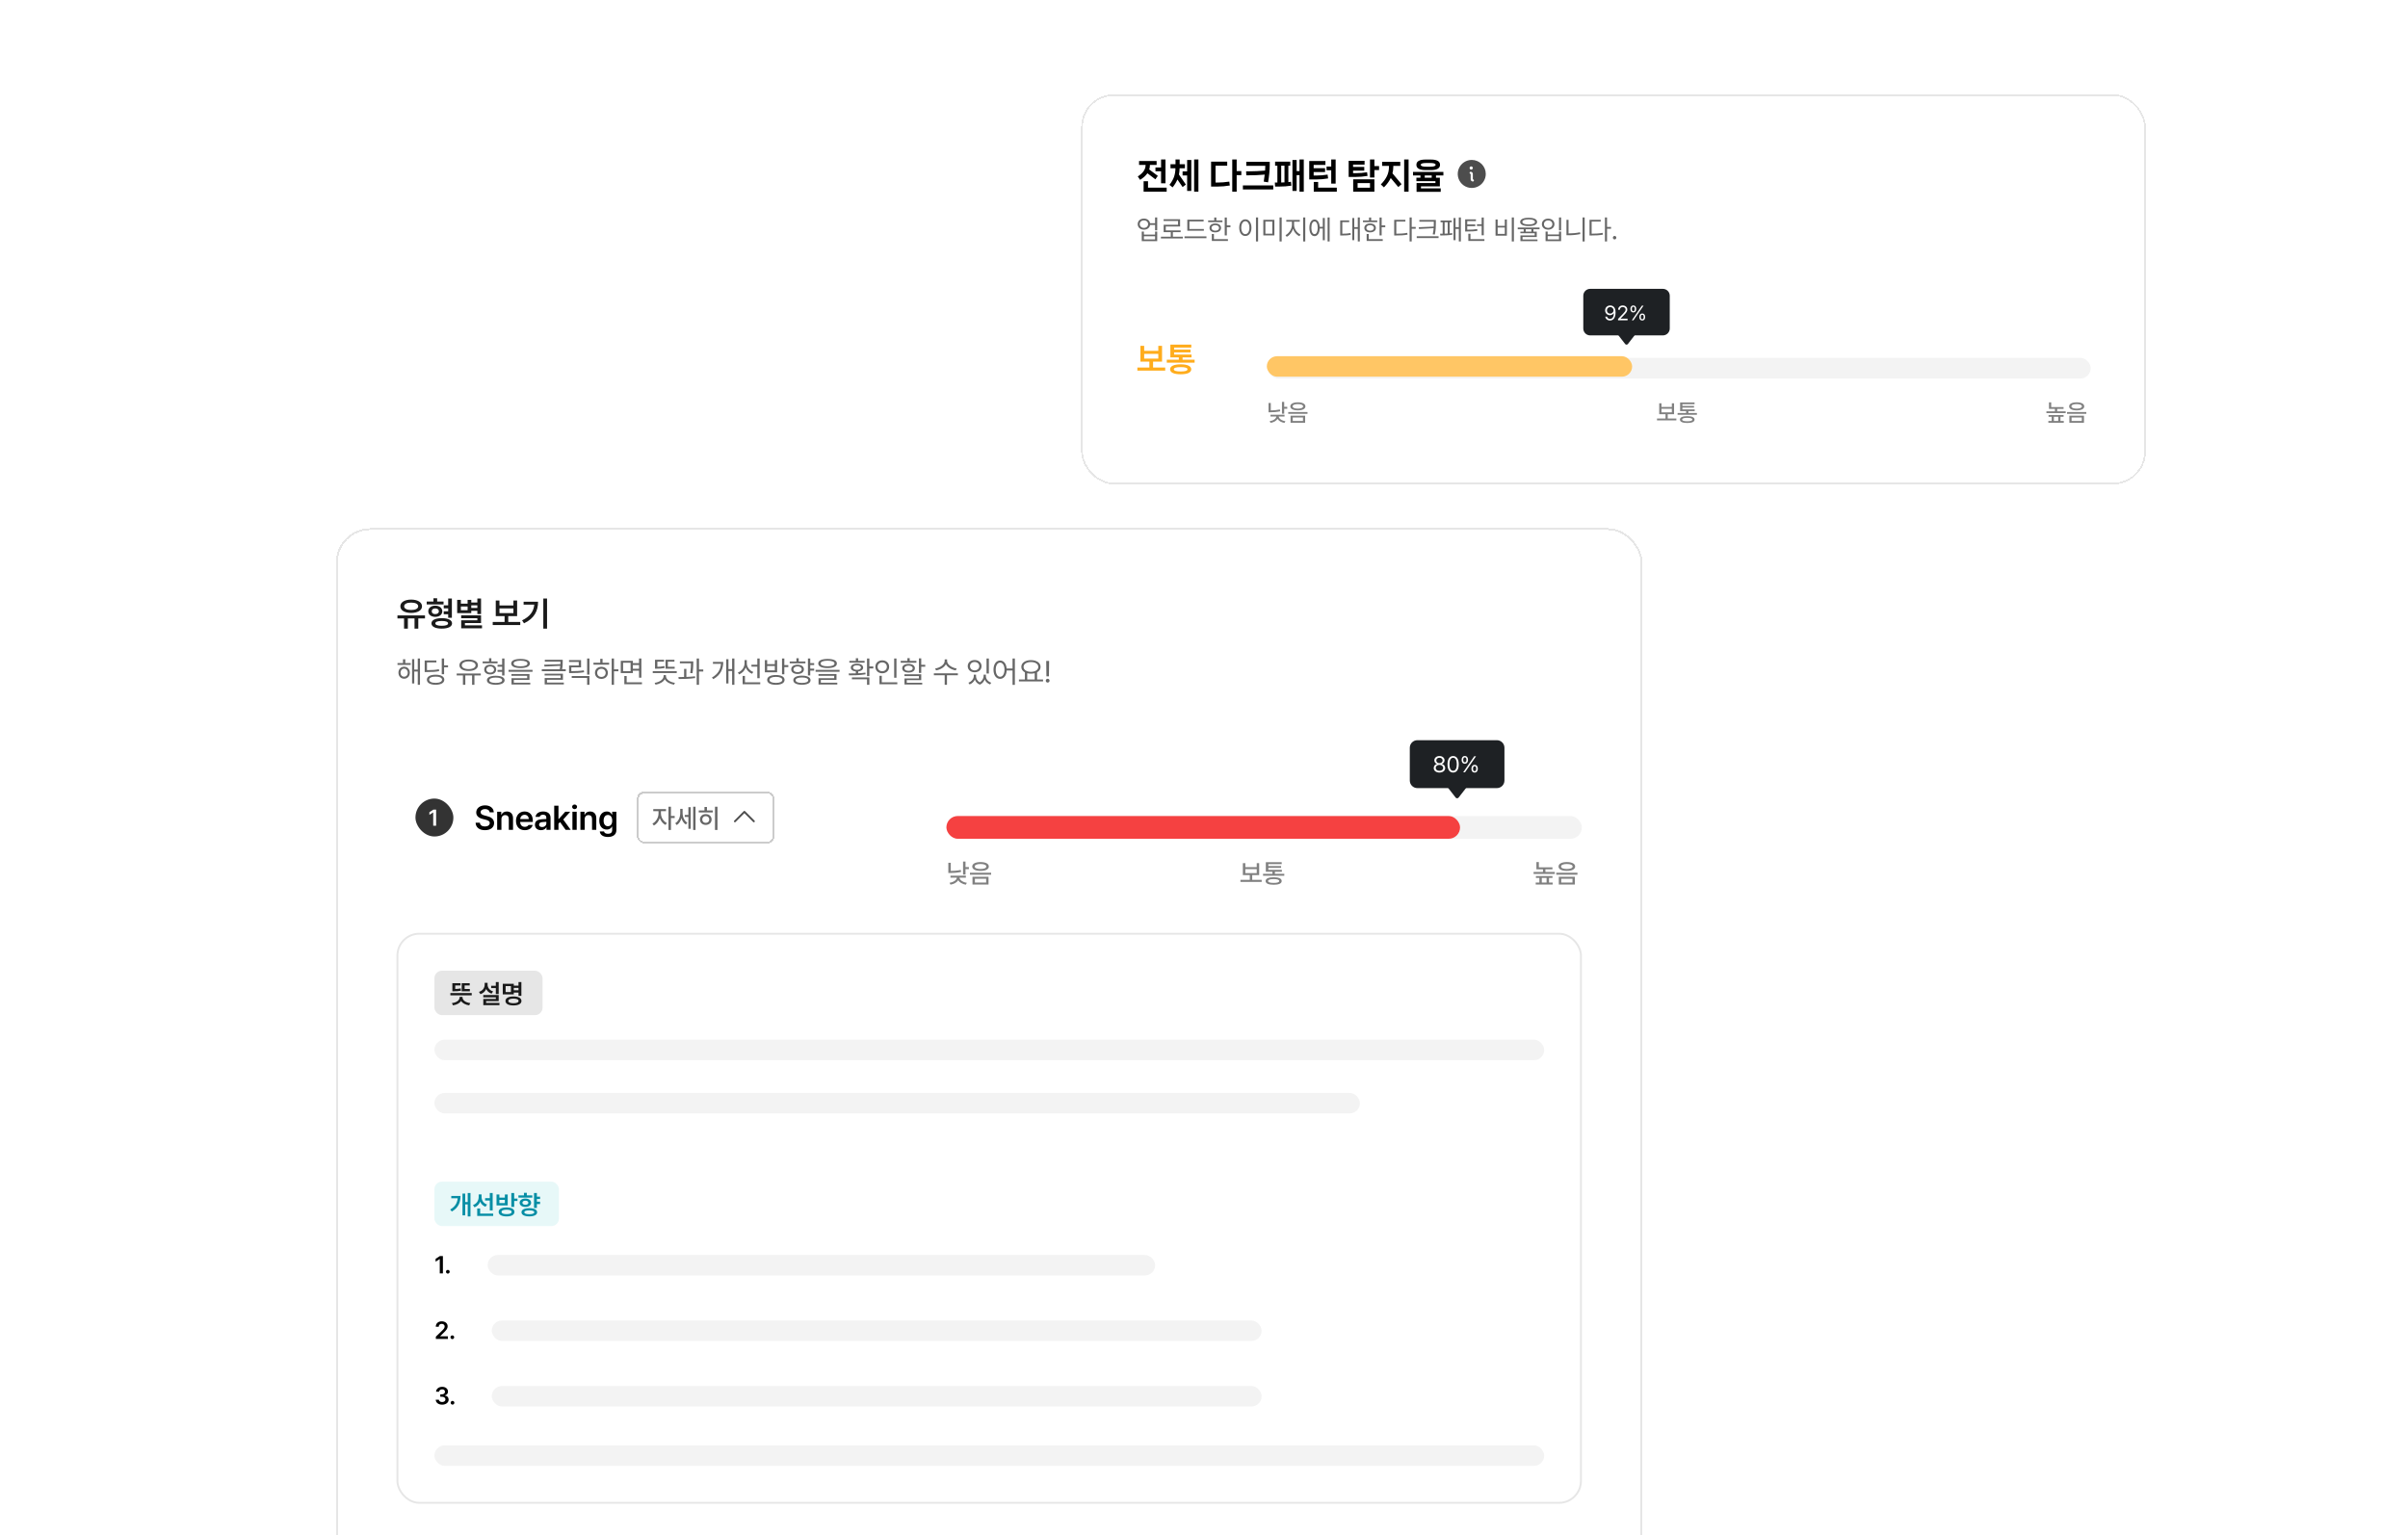 <svg width="588" height="375" viewBox="0 0 588 375" fill="none" xmlns="http://www.w3.org/2000/svg">
<g clip-path="url(#clip0_845_2538)">
<g filter="url(#filter0_d_845_2538)">
<rect x="264" y="23" width="260" height="95.312" rx="8" fill="white" shape-rendering="crispEdges"/>
<rect x="264.211" y="23.211" width="259.579" height="94.89" rx="7.789" stroke="#E6E6E6" stroke-width="0.421" shape-rendering="crispEdges"/>
<path d="M282.144 41.834V40.916H283.518V38.944H284.596V44.767H283.518V41.834H282.144ZM280.18 42.315C279.787 42.899 279.192 43.436 278.394 43.924L277.829 43.099C278.498 42.66 278.981 42.219 279.279 41.775C279.582 41.326 279.737 40.826 279.742 40.275H278.141V39.323H282.43V40.275H280.796C280.796 40.657 280.739 41.031 280.627 41.396L282.725 42.955L282.127 43.798L280.18 42.315ZM280.332 44.27V45.837H284.883V46.815H279.253V44.27H280.332ZM291.593 46.815V38.944H292.638V46.815H291.593ZM288.045 41.093C288.034 41.632 287.98 42.143 287.885 42.627L289.579 45.079L288.778 45.686L287.506 43.84C287.225 44.503 286.834 45.144 286.334 45.761L285.567 45.146C286.084 44.483 286.455 43.832 286.68 43.191C286.905 42.545 287.02 41.846 287.025 41.093H285.82V40.115H287.042V38.952H288.054V40.115H289.343V41.093H288.045ZM288.77 41.868H289.882V39.07H290.902V46.63H289.882V42.854H288.77V41.868ZM301.978 41.792H303.116V42.77H301.978V46.815H300.899V38.944H301.978V41.792ZM297.41 44.582C298.225 44.582 299.149 44.506 300.183 44.354L300.301 45.306C299.284 45.481 298.259 45.568 297.225 45.568H295.733V39.483H299.669V40.469H296.82V44.582H297.41ZM308.916 41.666C308.949 41.233 308.966 40.871 308.966 40.579V40.503H304.323V39.517H310.053V40.25C310.053 40.862 310.017 41.553 309.944 42.323C309.871 43.087 309.772 43.823 309.649 44.531L308.587 44.354C308.688 43.776 308.767 43.205 308.823 42.643C308.261 42.7 307.598 42.745 306.834 42.778C306.076 42.806 305.399 42.82 304.803 42.82H304.331L304.281 41.851H304.913C305.452 41.851 306.112 41.834 306.893 41.801C307.68 41.767 308.354 41.722 308.916 41.666ZM303.497 46.267V45.281H310.913V46.267H303.497ZM317.32 41.792V38.944H318.365V46.815H317.32V42.77H316.62V46.63H315.6V39.07H316.62V41.792H317.32ZM314.598 44.472L315.23 44.396L315.331 45.349C314.409 45.495 313.39 45.568 312.272 45.568H311.353L311.303 44.582H311.918V40.469H311.362V39.483H315.061V40.469H314.598V44.472ZM313.654 40.469H312.853V44.573C313.016 44.573 313.283 44.562 313.654 44.539V40.469ZM326.145 44.843H325.066V41.59H323.929V40.671H325.066V38.944H326.145V44.843ZM324.308 43.579C323.353 43.747 322.35 43.832 321.299 43.832H319.698V39.323H323.651V40.284H320.777V41.076H323.566V42.02H320.777V42.871H321.485C322.327 42.871 323.226 42.795 324.181 42.643L324.308 43.579ZM321.872 44.438V45.837H326.432V46.815H320.802V44.438H321.872ZM335.611 40.562H336.749V41.539H335.611V43.36H334.533V38.944H335.611V40.562ZM333.934 42.964C332.962 43.132 331.96 43.217 330.926 43.217H329.325V39.281H333.21V40.2H330.403V40.773H333.134V41.674H330.403V42.289H331.111C331.988 42.289 332.889 42.216 333.816 42.07L333.934 42.964ZM335.611 46.815H330.429V43.789H335.611V46.815ZM334.533 44.725H331.507V45.854H334.533V44.725ZM342.878 46.815V38.944H343.956V46.815H342.878ZM340.223 40.722C340.223 41.278 340.156 41.815 340.021 42.332L342.237 44.978L341.445 45.686L339.599 43.478C339.234 44.253 338.681 45.014 337.939 45.761L337.181 45.045C337.861 44.354 338.361 43.669 338.681 42.989C339.007 42.303 339.17 41.548 339.17 40.722V40.511H337.493V39.525H341.925V40.511H340.223V40.722ZM348.037 41.539C347.363 41.539 346.832 41.435 346.445 41.228C346.057 41.014 345.863 40.688 345.863 40.25C345.863 39.812 346.057 39.489 346.445 39.281C346.832 39.073 347.363 38.969 348.037 38.969H349.453C350.127 38.969 350.658 39.073 351.046 39.281C351.439 39.489 351.636 39.812 351.636 40.25C351.636 40.688 351.439 41.014 351.046 41.228C350.658 41.435 350.127 41.539 349.453 41.539H348.037ZM348.256 39.812C347.818 39.812 347.487 39.848 347.262 39.921C347.043 39.989 346.933 40.101 346.933 40.258C346.933 40.562 347.374 40.714 348.256 40.714H349.242C350.119 40.714 350.557 40.562 350.557 40.258C350.557 40.101 350.445 39.989 350.22 39.921C350.001 39.848 349.675 39.812 349.242 39.812H348.256ZM352.453 41.995V42.846H350.65V43.41H351.594V45.526H346.975V45.998H351.804V46.857H345.905V44.7H350.515V44.253H345.863V43.41H346.857V42.846H345.037V41.995H352.453ZM347.902 43.41H349.605V42.846H347.902V43.41Z" fill="black"/>
<path d="M359.383 39.06C358.706 39.06 358.044 39.26 357.481 39.636C356.918 40.013 356.479 40.547 356.22 41.173C355.961 41.799 355.893 42.487 356.025 43.151C356.157 43.815 356.483 44.425 356.962 44.904C357.441 45.383 358.051 45.709 358.715 45.841C359.379 45.973 360.067 45.905 360.693 45.646C361.319 45.387 361.853 44.948 362.229 44.385C362.606 43.822 362.806 43.16 362.806 42.483C362.805 41.575 362.444 40.705 361.803 40.063C361.161 39.422 360.291 39.06 359.383 39.06ZM359.251 40.64C359.329 40.64 359.406 40.663 359.471 40.706C359.536 40.75 359.586 40.811 359.616 40.883C359.646 40.956 359.654 41.035 359.639 41.112C359.623 41.188 359.586 41.259 359.53 41.314C359.475 41.369 359.405 41.407 359.328 41.422C359.252 41.437 359.172 41.43 359.1 41.4C359.028 41.37 358.966 41.319 358.923 41.254C358.879 41.189 358.856 41.113 358.856 41.035C358.856 40.93 358.898 40.83 358.972 40.755C359.046 40.681 359.146 40.64 359.251 40.64ZM359.646 44.327C359.506 44.327 359.373 44.271 359.274 44.172C359.175 44.074 359.119 43.94 359.119 43.8V42.483C359.05 42.483 358.983 42.455 358.933 42.406C358.884 42.357 358.856 42.29 358.856 42.22C358.856 42.15 358.884 42.083 358.933 42.034C358.983 41.984 359.05 41.956 359.119 41.956C359.259 41.956 359.393 42.012 359.492 42.111C359.591 42.209 359.646 42.343 359.646 42.483V43.8C359.716 43.8 359.783 43.828 359.832 43.877C359.882 43.926 359.91 43.993 359.91 44.063C359.91 44.133 359.882 44.2 359.832 44.249C359.783 44.299 359.716 44.327 359.646 44.327Z" fill="#4D4D4D"/>
<path d="M279.334 53.39C280.12 53.383 280.716 53.841 280.828 54.516H282.053V53.113H282.573V56.254H282.053V54.944H280.835C280.729 55.635 280.127 56.096 279.334 56.096C278.445 56.096 277.813 55.543 277.813 54.74C277.813 53.943 278.445 53.383 279.334 53.39ZM279.334 53.831C278.735 53.824 278.307 54.2 278.307 54.74C278.307 55.273 278.735 55.661 279.334 55.661C279.926 55.661 280.348 55.273 280.348 54.74C280.348 54.2 279.926 53.824 279.334 53.831ZM279.321 56.55V57.294H282.053V56.55H282.573V58.887H278.8V56.55H279.321ZM279.321 58.466H282.053V57.709H279.321V58.466ZM288.839 57.808V58.242H283.48V57.808H285.89V56.702H284.151V54.898H287.654V53.976H284.138V53.548H288.161V55.319H284.665V56.274H288.299V56.702H286.397V57.808H288.839ZM293.966 55.931V56.359H289.924V53.66H293.907V54.088H290.437V55.931H293.966ZM294.598 57.735V58.17H289.239V57.735H294.598ZM299.574 53.12V55.049H300.456V55.484H299.574V57.505H299.061V53.12H299.574ZM298.501 53.838V54.259H295.012V53.838H296.5V53.12H297.013V53.838H298.501ZM296.756 54.582C297.592 54.582 298.159 55.01 298.165 55.675C298.159 56.333 297.592 56.754 296.756 56.754C295.914 56.754 295.341 56.333 295.347 55.675C295.341 55.01 295.914 54.582 296.756 54.582ZM296.756 54.99C296.203 54.99 295.835 55.26 295.841 55.675C295.835 56.089 296.203 56.353 296.756 56.346C297.303 56.353 297.672 56.089 297.678 55.675C297.672 55.26 297.303 54.99 296.756 54.99ZM299.844 58.407V58.841H295.914V57.156H296.421V58.407H299.844ZM307.208 53.113V58.98H306.688V53.113H307.208ZM304.094 53.568C304.963 53.574 305.589 54.364 305.589 55.609C305.589 56.853 304.963 57.643 304.094 57.643C303.219 57.643 302.6 56.853 302.6 55.609C302.6 54.364 303.219 53.574 304.094 53.568ZM304.094 54.029C303.508 54.035 303.1 54.654 303.1 55.609C303.1 56.563 303.508 57.182 304.094 57.182C304.68 57.182 305.088 56.563 305.088 55.609C305.088 54.654 304.68 54.035 304.094 54.029ZM311.19 53.693V57.498H308.484V53.693H311.19ZM308.991 54.108V57.077H310.683V54.108H308.991ZM312.968 53.113V58.98H312.447V53.113H312.968ZM315.995 54.911C315.995 55.905 316.719 56.912 317.581 57.288L317.292 57.696C316.607 57.383 316.014 56.708 315.744 55.898C315.468 56.758 314.879 57.505 314.21 57.841L313.901 57.432C314.737 57.031 315.468 55.925 315.474 54.911V54.147H314.092V53.719H317.39V54.147H315.995V54.911ZM318.727 53.113V58.966H318.207V53.113H318.727ZM324.677 53.113V58.966H324.177V53.113H324.677ZM323.499 53.239V58.67H323.005V55.826H322.254C322.198 56.965 321.714 57.676 320.99 57.676C320.226 57.676 319.733 56.886 319.733 55.642C319.733 54.397 320.226 53.607 320.99 53.607C321.701 53.607 322.182 54.295 322.248 55.398H323.005V53.239H323.499ZM320.99 54.094C320.516 54.094 320.213 54.687 320.22 55.642C320.213 56.59 320.516 57.189 320.99 57.182C321.464 57.189 321.767 56.59 321.767 55.642C321.767 54.687 321.464 54.094 320.99 54.094ZM332.048 53.113V58.966H331.554V55.898H330.692V58.663H330.217V53.245H330.692V55.47H331.554V53.113H332.048ZM329.454 53.831V54.259H327.775V57.077C328.581 57.074 329.141 57.044 329.79 56.912L329.836 57.347C329.131 57.492 328.532 57.518 327.637 57.518H327.261V53.831H329.454ZM337.379 53.12V55.049H338.261V55.484H337.379V57.505H336.866V53.12H337.379ZM336.306 53.838V54.259H332.817V53.838H334.304V53.12H334.818V53.838H336.306ZM334.561 54.582C335.397 54.582 335.964 55.01 335.97 55.675C335.964 56.333 335.397 56.754 334.561 56.754C333.718 56.754 333.146 56.333 333.152 55.675C333.146 55.01 333.718 54.582 334.561 54.582ZM334.561 54.99C334.008 54.99 333.639 55.26 333.646 55.675C333.639 56.089 334.008 56.353 334.561 56.346C335.108 56.353 335.476 56.089 335.483 55.675C335.476 55.26 335.108 54.99 334.561 54.99ZM337.649 58.407V58.841H333.718V57.156H334.225V58.407H337.649ZM344.717 53.113V55.431H345.698V55.865H344.717V58.98H344.203V53.113H344.717ZM343.176 53.686V54.114H340.958V57.077C342.018 57.077 342.768 57.028 343.637 56.866L343.703 57.314C342.788 57.478 342.018 57.511 340.905 57.511H340.444V53.686H343.176ZM350.614 53.712V54.437C350.614 55.299 350.614 56.096 350.371 57.281L349.851 57.235C349.979 56.672 350.045 56.185 350.081 55.727L346.506 55.925L346.434 55.497L350.101 55.345C350.111 55.036 350.111 54.736 350.114 54.437V54.147H346.592V53.712H350.614ZM351.279 57.709V58.143H345.946V57.709H351.279ZM356.723 53.113V58.966H356.222V55.911H355.426V58.663H354.932V53.245H355.426V55.477H356.222V53.113H356.723ZM354.497 53.857V54.285H353.99V56.998C354.211 56.985 354.422 56.965 354.616 56.939L354.642 57.32C353.714 57.492 352.476 57.518 351.706 57.518L351.64 57.077L352.279 57.07V54.285H351.765V53.857H354.497ZM352.759 57.064C353.006 57.057 353.26 57.047 353.51 57.031V54.285H352.759V57.064ZM362.317 53.12V57.465H361.797V55.194H360.652V54.766H361.797V53.12H362.317ZM362.475 58.407V58.841H358.545V57.09H359.065V58.407H362.475ZM360.401 53.574V54.002H358.281V54.819H360.243V55.233H358.281V56.102C359.361 56.102 359.973 56.079 360.717 55.944L360.764 56.372C359.987 56.511 359.341 56.537 358.196 56.537H357.768V53.574H360.401ZM369.675 53.113V58.98H369.155V53.113H369.675ZM365.705 53.614V55.161H367.45V53.614H367.957V57.564H365.191V53.614H365.705ZM365.705 57.13H367.45V55.576H365.705V57.13ZM373.275 53.186C374.578 53.186 375.342 53.548 375.342 54.2C375.342 54.858 374.578 55.214 373.275 55.22C371.971 55.214 371.201 54.858 371.201 54.2C371.201 53.548 371.971 53.186 373.275 53.186ZM373.275 53.581C372.3 53.587 371.734 53.811 371.741 54.2C371.734 54.601 372.3 54.819 373.275 54.825C374.242 54.819 374.815 54.601 374.815 54.2C374.815 53.811 374.242 53.587 373.275 53.581ZM375.941 55.576V55.997H374.453V56.577H375.256V57.887H371.78V58.492H375.434V58.901H371.267V57.505H374.749V56.971H371.253V56.577H372.063V55.997H370.608V55.576H375.941ZM372.57 56.577H373.94V55.997H372.57V56.577ZM381.2 53.113V56.254H380.686V53.113H381.2ZM377.921 56.55V57.261H380.686V56.55H381.2V58.887H377.408V56.55H377.921ZM377.921 58.466H380.686V57.676H377.921V58.466ZM378.04 53.403C378.929 53.397 379.574 53.943 379.574 54.746C379.574 55.543 378.929 56.089 378.04 56.089C377.151 56.089 376.506 55.543 376.506 54.746C376.506 53.943 377.151 53.397 378.04 53.403ZM378.04 53.838C377.441 53.831 377.006 54.213 377.013 54.746C377.006 55.279 377.441 55.661 378.04 55.661C378.632 55.661 379.067 55.279 379.067 54.746C379.067 54.213 378.632 53.831 378.04 53.838ZM386.953 53.113V58.966H386.439V53.113H386.953ZM383.016 53.693V57.011C383.908 57.008 384.833 56.935 385.814 56.728L385.886 57.169C384.846 57.386 383.918 57.459 382.983 57.459H382.509V53.693H383.016ZM392.416 53.113V55.431H393.397V55.865H392.416V58.98H391.902V53.113H392.416ZM390.875 53.686V54.114H388.656V57.077C389.716 57.077 390.467 57.028 391.336 56.866L391.402 57.314C390.487 57.478 389.716 57.511 388.604 57.511H388.143V53.686H390.875ZM394.264 58.473C394.034 58.473 393.836 58.282 393.843 58.045C393.836 57.814 394.034 57.623 394.264 57.623C394.495 57.623 394.686 57.814 394.686 58.045C394.686 58.282 394.495 58.473 394.264 58.473Z" fill="#666666"/>
<path d="M284.528 89.773V90.522H277.731V89.773H280.66V88.325H278.479V84.474H279.393V85.692H282.841V84.474H283.755V88.325H281.566V89.773H284.528ZM279.393 87.584H282.841V86.424H279.393V87.584ZM291.711 87.848V88.572H284.913V87.848H287.851V87.296H285.786V84.177H290.896V84.885H286.699V85.395H290.715V86.07H286.699V86.597H290.954V87.296H288.765V87.848H291.711ZM288.312 88.983C289.95 88.983 290.88 89.42 290.888 90.193C290.88 90.992 289.95 91.411 288.312 91.411C286.65 91.411 285.72 90.992 285.72 90.193C285.72 89.42 286.65 88.983 288.312 88.983ZM288.312 89.666C287.193 89.666 286.633 89.839 286.633 90.193C286.633 90.555 287.193 90.728 288.312 90.728C289.415 90.728 289.966 90.555 289.974 90.193C289.966 89.839 289.415 89.666 288.312 89.666Z" fill="#FFAC1C"/>
<rect x="309.64" y="87.4" width="200.876" height="5.056" rx="2.528" fill="#F3F3F3"/>
<rect x="309.338" y="87" width="89.208" height="5" rx="2.5" fill="#FFC665"/>
<path d="M386.617 72.231C386.617 71.3 387.372 70.546 388.302 70.546H406.044C406.975 70.546 407.73 71.3 407.73 72.231V80.231C407.73 81.162 406.975 81.917 406.044 81.917H388.302C387.372 81.917 386.617 81.162 386.617 80.231V72.231Z" fill="#1E2124"/>
<path d="M393.199 74.607C393.816 74.612 394.498 74.982 394.498 76.301C394.498 77.57 393.979 78.281 393.14 78.281C392.513 78.281 392.068 77.896 391.979 77.328H392.419C392.498 77.649 392.74 77.886 393.14 77.886C393.723 77.886 394.078 77.382 394.083 76.513H394.034C393.826 76.809 393.5 76.987 393.12 76.987C392.478 76.987 391.95 76.498 391.95 75.807C391.95 75.14 392.439 74.602 393.199 74.607ZM393.199 74.997C392.73 74.997 392.379 75.362 392.384 75.802C392.384 76.246 392.715 76.597 393.184 76.597C393.648 76.597 394.014 76.212 394.014 75.792C394.014 75.382 393.673 74.997 393.199 74.997ZM395.11 78.231L395.105 77.906L396.325 76.622C396.749 76.172 396.952 75.93 396.952 75.6C396.952 75.234 396.641 74.992 396.241 74.992C395.816 74.992 395.545 75.264 395.545 75.664H395.125C395.12 75.032 395.609 74.607 396.256 74.607C396.903 74.607 397.367 75.042 397.367 75.6C397.367 75.999 397.179 76.311 396.547 76.962L395.727 77.807V77.836H397.431V78.231H395.11ZM398.833 76.316C398.369 76.316 398.117 75.97 398.117 75.456C398.117 74.953 398.379 74.602 398.833 74.602C399.302 74.602 399.549 74.953 399.549 75.456C399.549 75.97 399.292 76.316 398.833 76.316ZM398.833 76.009C399.075 76.009 399.189 75.792 399.189 75.456C399.189 75.126 399.085 74.903 398.833 74.908C398.596 74.908 398.478 75.126 398.478 75.456C398.478 75.792 398.596 76.009 398.833 76.009ZM401.016 78.281C400.552 78.286 400.295 77.935 400.3 77.427C400.295 76.918 400.562 76.567 401.016 76.567C401.48 76.567 401.727 76.918 401.727 77.427C401.727 77.935 401.47 78.286 401.016 78.281ZM401.016 77.975C401.253 77.975 401.366 77.757 401.366 77.427C401.366 77.091 401.263 76.869 401.016 76.874C400.779 76.879 400.655 77.091 400.655 77.427C400.655 77.757 400.774 77.975 401.016 77.975ZM398.468 78.231L400.927 74.656H401.327L398.868 78.231H398.468Z" fill="white"/>
<path d="M394.753 81.333L396.841 84.017C397.01 84.234 397.337 84.234 397.506 84.017L399.594 81.333C399.809 81.056 399.612 80.653 399.261 80.653H395.085C394.735 80.653 394.538 81.056 394.753 81.333Z" fill="#1E2124"/>
<path d="M313.584 98.15V99.371H314.333V99.832H313.584V101.048H313.037V98.15H313.584ZM310.312 98.426V100.235C311.012 100.229 311.743 100.175 312.535 100.011L312.605 100.46C311.735 100.639 310.945 100.696 310.185 100.696H309.764V98.426H310.312ZM313.665 101.295V101.739H312.247C312.293 102.249 312.973 102.735 313.878 102.874L313.659 103.294C312.884 103.17 312.247 102.796 311.954 102.298C311.663 102.799 311.023 103.156 310.248 103.283L310.029 102.868C310.94 102.735 311.611 102.257 311.666 101.739H310.237V101.295H313.665ZM316.918 98.265C318.053 98.265 318.762 98.634 318.762 99.256C318.762 99.867 318.053 100.229 316.918 100.229C315.789 100.229 315.075 99.867 315.075 99.256C315.075 98.634 315.789 98.265 316.918 98.265ZM316.918 98.697C316.123 98.697 315.633 98.899 315.639 99.256C315.633 99.602 316.123 99.797 316.918 99.803C317.707 99.797 318.197 99.602 318.197 99.256C318.197 98.899 317.707 98.697 316.918 98.697ZM318.698 101.531V103.254H315.132V101.531H318.698ZM315.674 101.969V102.81H318.168V101.969H315.674ZM319.274 100.627V101.071H314.568V100.627H319.274Z" fill="#808080"/>
<path d="M409.341 102.223V102.678H404.617V102.223H406.697V101.163H405.159V98.507H405.706V99.394H408.241V98.507H408.782V101.163H407.239V102.223H409.341ZM405.706 100.719H408.241V99.838H405.706V100.719ZM414.363 100.869V101.301H409.645V100.869H411.731V100.42H410.262V98.294H413.787V98.726H410.815V99.147H413.655V99.555H410.815V99.993H413.822V100.42H412.278V100.869H414.363ZM412.007 101.641C413.142 101.635 413.787 101.935 413.787 102.476C413.787 103.024 413.142 103.312 412.007 103.306C410.861 103.312 410.216 103.024 410.216 102.476C410.216 101.935 410.861 101.635 412.007 101.641ZM412.007 102.05C411.195 102.05 410.757 102.2 410.763 102.476C410.757 102.753 411.195 102.897 412.007 102.891C412.808 102.897 413.24 102.753 413.24 102.476C413.24 102.2 412.808 102.05 412.007 102.05Z" fill="#808080"/>
<path d="M503.894 99.434V99.872H502.333V100.46H504.413V100.904H499.706V100.46H501.786V99.872H500.334V98.265H500.876V99.434H503.894ZM503.9 101.37V101.796H503.134V102.81H503.946V103.254H500.179V102.81H500.991V101.796H500.225V101.37H503.9ZM501.532 102.81H502.592V101.796H501.532V102.81ZM507.096 98.265C508.231 98.265 508.939 98.634 508.939 99.256C508.939 99.867 508.231 100.229 507.096 100.229C505.967 100.229 505.253 99.867 505.253 99.256C505.253 98.634 505.967 98.265 507.096 98.265ZM507.096 98.697C506.301 98.697 505.811 98.899 505.817 99.256C505.811 99.602 506.301 99.797 507.096 99.803C507.885 99.797 508.375 99.602 508.375 99.256C508.375 98.899 507.885 98.697 507.096 98.697ZM508.876 101.531V103.254H505.31V101.531H508.876ZM505.852 101.969V102.81H508.346V101.969H505.852ZM509.452 100.627V101.071H504.746V100.627H509.452Z" fill="#808080"/>
</g>
<g filter="url(#filter1_d_845_2538)">
<rect x="82" y="129" width="319.09" height="370" rx="8.461" fill="white" shape-rendering="crispEdges"/>
<rect x="82.231" y="129.232" width="318.627" height="369.537" rx="8.229" stroke="#E6E6E6" stroke-width="0.463" shape-rendering="crispEdges"/>
<path d="M103.777 150.31V151.043H102.141V153.542H101.221V151.043H99.593V153.542H98.665V151.043H97.053V150.31H103.777ZM100.399 146.444C101.961 146.452 103.052 147.087 103.052 148.088C103.052 149.073 101.961 149.7 100.399 149.7C98.828 149.7 97.753 149.073 97.762 148.088C97.753 147.087 98.828 146.452 100.399 146.444ZM100.399 147.177C99.357 147.177 98.681 147.51 98.689 148.088C98.681 148.65 99.357 148.984 100.399 148.984C101.441 148.984 102.116 148.65 102.116 148.088C102.116 147.51 101.441 147.177 100.399 147.177ZM108.308 146.916V147.633H104.198V146.916H105.842V146.119H106.746V146.916H108.308ZM106.282 147.926C107.283 147.926 107.999 148.479 108.007 149.301C107.999 150.115 107.283 150.66 106.282 150.66C105.28 150.66 104.572 150.115 104.58 149.301C104.572 148.479 105.28 147.926 106.282 147.926ZM106.282 148.601C105.761 148.601 105.419 148.862 105.427 149.301C105.419 149.733 105.761 149.985 106.282 149.985C106.802 149.985 107.161 149.733 107.161 149.301C107.161 148.862 106.802 148.601 106.282 148.601ZM110.343 146.184V150.896H109.44V150.034H108.349V149.309H109.44V148.585H108.357V147.852H109.44V146.184H110.343ZM107.869 150.978C109.423 150.978 110.384 151.45 110.384 152.256C110.384 153.053 109.423 153.534 107.869 153.534C106.314 153.534 105.354 153.053 105.354 152.256C105.354 151.45 106.314 150.978 107.869 150.978ZM107.869 151.67C106.876 151.67 106.306 151.865 106.306 152.256C106.306 152.638 106.876 152.842 107.869 152.842C108.854 152.842 109.415 152.638 109.415 152.256C109.415 151.865 108.854 151.67 107.869 151.67ZM117.463 146.184V149.985H116.56V149.187H115.078V149.749H111.635V146.509H112.539V147.437H114.183V146.509H115.078V147.16H116.56V146.184H117.463ZM117.463 150.286V152.174H113.524V152.736H117.699V153.452H112.62V151.507H116.56V150.994H112.612V150.286H117.463ZM112.539 149.033H114.183V148.129H112.539V149.033ZM115.078 148.495H116.56V147.844H115.078V148.495ZM127.039 151.914V152.655H120.316V151.914H123.214V150.481H121.057V146.672H121.96V147.877H125.371V146.672H126.274V150.481H124.109V151.914H127.039ZM121.96 149.749H125.371V148.601H121.96V149.749ZM133.581 146.184V153.542H132.67V146.184H133.581ZM131.384 146.965C131.384 149.155 130.537 151.019 127.957 152.239L127.485 151.515C129.41 150.599 130.305 149.354 130.464 147.681H127.859V146.965H131.384Z" fill="#1A1A1A"/>
<path d="M100.29 161.938V162.401H97.063V161.938H98.402V161.019H98.966V161.938H100.29ZM98.677 162.835C99.487 162.835 100.066 163.443 100.073 164.296C100.066 165.157 99.487 165.772 98.677 165.772C97.874 165.772 97.295 165.157 97.295 164.296C97.295 163.443 97.874 162.835 98.677 162.835ZM98.677 163.312C98.17 163.32 97.801 163.732 97.801 164.296C97.801 164.868 98.17 165.28 98.677 165.273C99.191 165.28 99.567 164.868 99.567 164.296C99.567 163.732 99.191 163.32 98.677 163.312ZM102.555 160.824V167.255H102.012V164.007H101.158V166.937H100.623V160.983H101.158V163.537H102.012V160.824H102.555ZM108.442 160.824V162.502H109.405V162.98H108.442V164.665H107.871V160.824H108.442ZM106.373 164.788C107.683 164.788 108.493 165.244 108.493 166.011C108.493 166.792 107.683 167.241 106.373 167.241C105.056 167.241 104.239 166.792 104.239 166.011C104.239 165.244 105.056 164.788 106.373 164.788ZM106.373 165.259C105.404 165.251 104.796 165.541 104.796 166.011C104.796 166.489 105.404 166.785 106.373 166.785C107.335 166.785 107.943 166.489 107.943 166.011C107.943 165.541 107.335 165.251 106.373 165.259ZM106.561 161.316V161.786H104.26V163.674C105.563 163.667 106.315 163.627 107.176 163.45L107.234 163.92C106.337 164.101 105.563 164.137 104.203 164.137H103.703V161.316H106.561ZM117.403 164.492V164.962H115.848V167.255H115.276V164.962H113.626V167.255H113.04V164.962H111.514V164.492H117.403ZM114.444 161.084C115.797 161.084 116.708 161.627 116.708 162.488C116.708 163.341 115.797 163.884 114.444 163.877C113.091 163.884 112.179 163.341 112.179 162.488C112.179 161.627 113.091 161.084 114.444 161.084ZM114.444 161.547C113.438 161.547 112.758 161.916 112.765 162.488C112.758 163.059 113.438 163.421 114.444 163.421C115.442 163.421 116.13 163.059 116.13 162.488C116.13 161.916 115.442 161.547 114.444 161.547ZM121.496 161.547V162.01H117.857V161.547H119.42V160.773H119.984V161.547H121.496ZM119.695 162.343C120.556 162.343 121.164 162.813 121.164 163.529C121.164 164.253 120.556 164.723 119.695 164.723C118.827 164.723 118.233 164.253 118.241 163.529C118.233 162.813 118.827 162.343 119.695 162.343ZM119.695 162.77C119.138 162.777 118.769 163.081 118.769 163.529C118.769 163.985 119.138 164.282 119.695 164.282C120.252 164.282 120.628 163.985 120.635 163.529C120.628 163.081 120.252 162.777 119.695 162.77ZM123.182 160.824V164.984H122.611V164.094H121.489V163.623H122.611V162.842H121.496V162.372H122.611V160.824H123.182ZM121.062 165.049C122.401 165.049 123.218 165.447 123.218 166.149C123.218 166.836 122.401 167.241 121.062 167.241C119.709 167.241 118.899 166.836 118.899 166.149C118.899 165.447 119.709 165.049 121.062 165.049ZM121.062 165.49C120.086 165.49 119.485 165.729 119.485 166.149C119.485 166.554 120.086 166.8 121.062 166.8C122.025 166.8 122.618 166.554 122.618 166.149C122.618 165.729 122.025 165.49 121.062 165.49ZM127.109 160.939C128.542 160.939 129.381 161.33 129.381 162.046C129.381 162.777 128.542 163.168 127.109 163.175C125.676 163.168 124.83 162.777 124.83 162.046C124.83 161.33 125.676 160.939 127.109 160.939ZM127.109 161.366C126.038 161.366 125.416 161.627 125.423 162.046C125.416 162.495 126.038 162.741 127.109 162.741C128.173 162.741 128.802 162.495 128.802 162.046C128.802 161.627 128.173 161.366 127.109 161.366ZM130.039 163.609V164.072H124.179V163.609H130.039ZM129.287 164.629V166.069H125.467V166.735H129.482V167.183H124.902V165.649H128.73V165.063H124.888V164.629H129.287ZM137.408 161.142V161.627C137.408 162.122 137.408 162.705 137.256 163.464H138.153V163.927H132.3V163.464H136.685C136.746 163.157 136.786 162.882 136.808 162.632L132.959 162.799L132.886 162.343L136.837 162.22C136.844 162.014 136.844 161.815 136.844 161.627V161.605H133.038V161.142H137.408ZM137.459 164.55V166.033H133.566V166.713H137.683V167.169H133.002V165.599H136.895V164.991H132.988V164.55H137.459ZM143.932 160.831V164.759H143.368V160.831H143.932ZM143.932 165.107V167.255H143.368V165.577H139.606V165.107H143.932ZM141.885 161.214V162.987H139.512V163.92C140.662 163.92 141.523 163.884 142.565 163.725L142.63 164.188C141.552 164.354 140.669 164.39 139.483 164.39H138.962V162.538H141.321V161.677H138.948V161.214H141.885ZM149.929 160.824V163.479H151.007V163.949H149.929V167.255H149.364V160.824H149.929ZM148.742 161.858V162.328H144.915V161.858H146.572V160.903H147.136V161.858H148.742ZM146.861 162.864C147.773 162.864 148.431 163.472 148.438 164.34C148.431 165.208 147.773 165.816 146.861 165.816C145.942 165.816 145.276 165.208 145.284 164.34C145.276 163.472 145.942 162.864 146.861 162.864ZM146.861 163.341C146.26 163.341 145.819 163.761 145.826 164.34C145.819 164.926 146.26 165.338 146.861 165.331C147.454 165.338 147.888 164.926 147.896 164.34C147.888 163.761 147.454 163.341 146.861 163.341ZM154.536 161.388V161.959H156.04V160.831H156.612V165.526H156.04V163.812H154.536V164.39H151.584V161.388H154.536ZM152.148 161.858V163.935H153.978V161.858H152.148ZM156.757 166.64V167.118H152.452V165.107H153.023V166.64H156.757ZM154.536 163.341H156.04V162.437H154.536V163.341ZM165.254 163.92V164.39H159.394V163.92H165.254ZM164.748 162.857V163.32H162.512V161.142H164.69V161.605H163.084V162.857H164.748ZM162.151 161.142V161.605H160.523V162.857C161.08 162.849 161.626 162.81 162.237 162.668L162.302 163.139C161.572 163.298 160.957 163.32 160.313 163.32H159.944V161.142H162.151ZM162.621 165.107C162.621 165.975 163.634 166.612 164.806 166.778L164.589 167.227C163.612 167.064 162.718 166.604 162.331 165.895C161.944 166.604 161.051 167.064 160.074 167.227L159.857 166.778C161.022 166.612 162.042 165.975 162.042 165.107V164.897H162.621V165.107ZM169.29 161.54V161.873C169.283 162.379 169.283 163.233 169.102 164.427L168.53 164.376C168.704 163.298 168.718 162.517 168.718 162.003H166.02V161.54H169.29ZM167.604 163.377V165.331C168.317 165.306 169.047 165.259 169.717 165.179L169.746 165.606C168.393 165.816 166.881 165.845 165.73 165.837L165.658 165.367C166.081 165.364 166.551 165.36 167.047 165.345V163.377H167.604ZM170.686 160.824V163.515H171.728V164.007H170.686V167.255H170.122V160.824H170.686ZM179.329 160.824V167.255H178.771V163.891H177.882V166.937H177.339V160.997H177.882V163.421H178.771V160.824H179.329ZM176.608 161.663C176.601 163.298 176.029 164.846 174.177 165.874L173.844 165.476C175.338 164.644 175.957 163.464 176.051 162.133H174.09V161.663H176.608ZM182.366 162.039C182.366 162.936 183.017 163.783 183.957 164.123L183.639 164.564C182.933 164.282 182.373 163.721 182.098 163.023C181.823 163.801 181.237 164.419 180.477 164.723L180.173 164.26C181.136 163.906 181.801 163.009 181.808 162.017V161.221H182.366V162.039ZM185.498 160.831V165.649H184.927V162.82H183.494V162.343H184.927V160.831H185.498ZM185.643 166.64V167.118H181.338V165.099H181.91V166.64H185.643ZM189.461 164.868C190.785 164.868 191.581 165.302 191.581 166.054C191.581 166.814 190.785 167.248 189.461 167.255C188.137 167.248 187.327 166.814 187.327 166.054C187.327 165.302 188.137 164.868 189.461 164.868ZM189.461 165.316C188.492 165.324 187.891 165.591 187.899 166.054C187.891 166.517 188.492 166.792 189.461 166.792C190.438 166.792 191.031 166.517 191.031 166.054C191.031 165.591 190.438 165.324 189.461 165.316ZM191.523 160.824V162.444H192.493V162.929H191.523V164.694H190.959V160.824H191.523ZM187.327 161.229V162.213H189.201V161.229H189.765V164.195H186.77V161.229H187.327ZM187.327 163.732H189.201V162.661H187.327V163.732ZM198.807 161.952V162.422H197.852V163.312H198.807V163.79H197.852V164.976H197.288V160.824H197.852V161.952H198.807ZM195.819 165.02C197.129 165.02 197.925 165.432 197.925 166.134C197.925 166.836 197.129 167.241 195.819 167.241C194.51 167.241 193.707 166.836 193.714 166.134C193.707 165.432 194.51 165.02 195.819 165.02ZM195.819 165.468C194.857 165.468 194.271 165.707 194.278 166.134C194.271 166.554 194.857 166.8 195.819 166.8C196.781 166.8 197.36 166.554 197.36 166.134C197.36 165.707 196.781 165.468 195.819 165.468ZM196.673 161.562V162.01H192.838V161.562H194.473V160.773H195.038V161.562H196.673ZM194.756 162.343C195.682 162.343 196.297 162.791 196.304 163.479C196.297 164.173 195.682 164.615 194.756 164.615C193.822 164.615 193.2 164.173 193.207 163.479C193.2 162.791 193.822 162.343 194.756 162.343ZM194.756 162.77C194.148 162.777 193.743 163.059 193.75 163.479C193.743 163.898 194.148 164.173 194.756 164.173C195.356 164.173 195.761 163.898 195.769 163.479C195.761 163.059 195.356 162.777 194.756 162.77ZM202.083 160.939C203.516 160.939 204.355 161.33 204.355 162.046C204.355 162.777 203.516 163.168 202.083 163.175C200.65 163.168 199.804 162.777 199.804 162.046C199.804 161.33 200.65 160.939 202.083 160.939ZM202.083 161.366C201.012 161.366 200.39 161.627 200.397 162.046C200.39 162.495 201.012 162.741 202.083 162.741C203.147 162.741 203.776 162.495 203.776 162.046C203.776 161.627 203.147 161.366 202.083 161.366ZM205.013 163.609V164.072H199.153V163.609H205.013ZM204.261 164.629V166.069H200.441V166.735H204.456V167.183H199.876V165.649H203.704V165.063H199.862V164.629H204.261ZM212.288 160.831V162.777H213.25V163.255H212.288V165.143H211.717V160.831H212.288ZM207.238 164.484C207.752 164.484 208.352 164.484 208.982 164.463V163.992C208.233 163.927 207.752 163.576 207.752 163.045C207.752 162.459 208.352 162.097 209.257 162.097C210.168 162.097 210.762 162.459 210.769 163.045C210.762 163.573 210.291 163.924 209.546 163.992V164.441C210.147 164.412 210.754 164.365 211.319 164.282L211.369 164.694C209.973 164.94 208.432 164.947 207.303 164.947L207.238 164.484ZM212.288 165.461V167.255H211.717V165.917H208.027V165.461H212.288ZM211.123 161.417V161.851H207.397V161.417H208.982V160.773H209.546V161.417H211.123ZM209.257 162.502C208.663 162.495 208.294 162.705 208.294 163.045C208.294 163.377 208.663 163.609 209.257 163.602C209.85 163.609 210.226 163.377 210.226 163.045C210.226 162.705 209.85 162.495 209.257 162.502ZM218.906 160.831V165.534H218.342V160.831H218.906ZM219.109 166.64V167.118H214.754V165.056H215.318V166.64H219.109ZM215.434 161.279C216.396 161.279 217.119 161.93 217.119 162.857C217.119 163.797 216.396 164.441 215.434 164.441C214.471 164.441 213.748 163.797 213.748 162.857C213.748 161.93 214.471 161.279 215.434 161.279ZM215.434 161.779C214.782 161.779 214.298 162.227 214.305 162.857C214.298 163.5 214.782 163.942 215.434 163.942C216.07 163.942 216.562 163.5 216.562 162.857C216.562 162.227 216.07 161.779 215.434 161.779ZM224.953 160.802V162.365H225.93V162.835H224.953V164.361H224.389V160.802H224.953ZM224.953 164.694V166.12H221.422V166.749H225.192V167.183H220.865V165.7H224.389V165.121H220.851V164.694H224.953ZM223.774 161.41V161.865H219.939V161.41H221.574V160.758H222.139V161.41H223.774ZM221.857 162.155C222.79 162.155 223.398 162.56 223.405 163.211C223.398 163.862 222.79 164.267 221.857 164.267C220.916 164.267 220.301 163.862 220.308 163.211C220.301 162.56 220.916 162.155 221.857 162.155ZM221.857 162.574C221.249 162.574 220.844 162.828 220.851 163.211C220.844 163.602 221.249 163.841 221.857 163.841C222.464 163.841 222.862 163.602 222.869 163.211C222.862 162.828 222.464 162.574 221.857 162.574ZM231.266 161.424C231.266 162.328 232.452 163.117 233.61 163.276L233.379 163.739C232.38 163.573 231.393 163.019 230.976 162.227C230.564 163.023 229.573 163.573 228.574 163.739L228.343 163.276C229.501 163.117 230.68 162.343 230.68 161.424V161.055H231.266V161.424ZM233.899 164.448V164.926H231.237V167.255H230.68V164.926H228.039V164.448H233.899ZM238.331 165.143C238.331 165.711 238.635 166.315 239.25 166.662C239.858 166.282 240.183 165.642 240.183 165.143V164.788H240.74V165.143C240.74 165.801 241.225 166.467 242.05 166.749L241.768 167.169C241.124 166.941 240.672 166.492 240.451 165.953C240.252 166.474 239.858 166.966 239.264 167.219C238.639 166.981 238.241 166.507 238.049 165.968C237.821 166.489 237.376 166.937 236.761 167.169L236.472 166.749C237.282 166.445 237.774 165.758 237.781 165.143V164.788H238.331V165.143ZM241.464 160.831V164.506H240.899V160.831H241.464ZM237.991 161.207C238.968 161.207 239.677 161.815 239.677 162.712C239.677 163.595 238.968 164.202 237.991 164.202C237.014 164.202 236.305 163.595 236.305 162.712C236.305 161.815 237.014 161.207 237.991 161.207ZM237.991 161.692C237.333 161.685 236.855 162.111 236.862 162.712C236.855 163.305 237.333 163.725 237.991 163.732C238.642 163.725 239.12 163.305 239.12 162.712C239.12 162.111 238.642 161.685 237.991 161.692ZM244.211 161.323C245.087 161.33 245.716 162.079 245.81 163.283H247.25V160.824H247.814V167.27H247.25V163.754H245.818C245.749 165.013 245.109 165.801 244.211 165.801C243.264 165.801 242.598 164.933 242.598 163.566C242.598 162.198 243.264 161.33 244.211 161.323ZM244.211 161.829C243.575 161.836 243.141 162.517 243.141 163.566C243.141 164.615 243.575 165.295 244.211 165.295C244.841 165.295 245.282 164.615 245.282 163.566C245.282 162.517 244.841 161.836 244.211 161.829ZM254.7 165.953V166.431H248.811V165.953H250.273V164.217C249.723 163.931 249.39 163.468 249.39 162.886C249.39 161.887 250.367 161.236 251.741 161.229C253.116 161.236 254.093 161.887 254.093 162.886C254.093 163.457 253.771 163.917 253.239 164.202V165.953H254.7ZM251.741 161.699C250.685 161.692 249.94 162.169 249.94 162.886C249.94 163.602 250.685 164.087 251.741 164.087C252.79 164.087 253.543 163.602 253.543 162.886C253.543 162.169 252.79 161.692 251.741 161.699ZM250.83 165.953H252.667V164.419C252.389 164.495 252.078 164.535 251.741 164.535C251.412 164.535 251.105 164.499 250.83 164.427V165.953ZM256.182 161.431L256.131 165.193H255.523L255.473 161.431H256.182ZM255.827 166.713C255.574 166.713 255.357 166.503 255.364 166.243C255.357 165.989 255.574 165.78 255.827 165.78C256.081 165.78 256.29 165.989 256.29 166.243C256.29 166.503 256.081 166.713 255.827 166.713Z" fill="#666666"/>
<rect width="289.455" height="37.782" transform="translate(96.817 180.783)" fill="white"/>
<rect x="101.448" y="195.043" width="9.261" height="9.261" rx="4.63" fill="#333333"/>
<path d="M106.499 197.745V201.674H105.788V198.434H105.766L104.849 199.02V198.375L105.821 197.745H106.499Z" fill="white"/>
<path d="M119.555 198.401C119.506 197.896 119.074 197.603 118.439 197.603C117.772 197.603 117.365 197.929 117.365 198.368C117.365 198.865 117.886 199.068 118.374 199.182L118.928 199.329C119.807 199.532 120.653 199.996 120.653 201.022C120.653 202.055 119.839 202.763 118.423 202.763C117.048 202.763 116.185 202.104 116.136 200.94H117.178C117.227 201.559 117.748 201.86 118.415 201.86C119.115 201.86 119.595 201.518 119.595 201.013C119.595 200.549 119.164 200.354 118.529 200.191L117.862 200.02C116.893 199.768 116.291 199.28 116.291 198.433C116.291 197.391 117.219 196.7 118.456 196.7C119.709 196.7 120.556 197.408 120.572 198.401H119.555ZM122.442 200.085V202.674H121.4V198.254H122.393V199.003H122.45C122.654 198.506 123.101 198.197 123.761 198.197C124.68 198.197 125.283 198.799 125.275 199.858V202.674H124.241V200.02C124.241 199.426 123.923 199.076 123.378 199.076C122.825 199.076 122.442 199.442 122.442 200.085ZM128.146 202.763C126.811 202.763 125.997 201.876 125.997 200.492C125.997 199.125 126.827 198.197 128.089 198.197C129.171 198.197 130.107 198.873 130.107 200.427V200.753H127.023C127.035 201.506 127.478 201.949 128.154 201.949C128.61 201.949 128.919 201.754 129.049 201.494H130.067C129.88 202.259 129.171 202.763 128.146 202.763ZM127.031 200.045H129.114C129.106 199.442 128.707 199.003 128.105 199.003C127.478 199.003 127.063 199.479 127.031 200.045ZM130.626 201.428C130.626 200.435 131.448 200.142 132.271 200.094C132.576 200.073 133.211 200.037 133.402 200.029V199.679C133.402 199.239 133.117 198.987 132.604 198.987C132.14 198.987 131.855 199.198 131.774 199.516H130.773C130.846 198.767 131.522 198.197 132.629 198.197C133.467 198.197 134.436 198.539 134.436 199.719V202.674H133.443V202.063H133.41C133.215 202.438 132.8 202.763 132.108 202.763C131.261 202.763 130.626 202.299 130.626 201.428ZM131.628 201.42C131.628 201.803 131.937 201.998 132.376 201.998C133.003 201.998 133.41 201.583 133.41 201.087V200.72L132.433 200.785C131.937 200.826 131.628 201.03 131.628 201.42ZM135.329 202.674V196.781H136.371V200.029H136.444L138.031 198.254H139.244L137.535 200.159L139.35 202.674H138.113L136.753 200.777L136.371 201.184V202.674H135.329ZM139.779 202.674V198.254H140.821V202.674H139.779ZM140.308 197.627C139.983 197.627 139.706 197.375 139.706 197.058C139.706 196.748 139.983 196.496 140.308 196.496C140.642 196.496 140.911 196.748 140.911 197.058C140.911 197.375 140.642 197.627 140.308 197.627ZM142.773 200.085V202.674H141.731V198.254H142.724V199.003H142.781C142.984 198.506 143.432 198.197 144.091 198.197C145.011 198.197 145.613 198.799 145.605 199.858V202.674H144.571V200.02C144.571 199.426 144.254 199.076 143.709 199.076C143.155 199.076 142.773 199.442 142.773 200.085ZM148.444 204.424C147.272 204.424 146.531 203.903 146.458 203.073H147.492C147.565 203.455 147.931 203.642 148.46 203.642C149.079 203.642 149.486 203.374 149.486 202.723V201.876H149.437C149.274 202.202 148.924 202.609 148.159 202.609C147.142 202.609 146.336 201.868 146.336 200.427C146.336 198.97 147.142 198.197 148.167 198.197C148.949 198.197 149.274 198.661 149.437 198.979H149.486V198.254H150.511V202.747C150.511 203.878 149.64 204.424 148.444 204.424ZM148.444 201.795C149.111 201.795 149.494 201.29 149.494 200.444C149.494 199.605 149.119 199.044 148.444 199.044C147.752 199.044 147.394 199.638 147.394 200.444C147.394 201.258 147.76 201.795 148.444 201.795Z" fill="black"/>
<g filter="url(#filter2_d_845_2538)">
<rect x="155.506" y="193.322" width="33.669" height="12.704" rx="1.852" fill="white" shape-rendering="crispEdges"/>
<rect x="155.738" y="193.553" width="33.206" height="12.241" rx="1.621" stroke="#CCCCCC" stroke-width="0.463" shape-rendering="crispEdges"/>
<path d="M161.395 198.711C161.395 199.61 161.984 200.61 162.844 201.015L162.503 201.484C161.866 201.177 161.363 200.537 161.11 199.794C160.847 200.607 160.315 201.307 159.667 201.629L159.312 201.155C160.173 200.743 160.8 199.673 160.8 198.711V198.11H159.521V197.609H162.629V198.11H161.395V198.711ZM163.838 197.04V199.287H164.75V199.794H163.838V202.712H163.237V197.04H163.838ZM166.686 198.591C166.686 199.496 167.066 200.465 167.825 200.927L167.49 201.389C166.958 201.069 166.597 200.503 166.407 199.844C166.195 200.566 165.806 201.18 165.255 201.515L164.881 201.066C165.685 200.585 166.103 199.585 166.103 198.616V197.559H166.686V198.591ZM169.838 197.04V202.712H169.262V197.04H169.838ZM168.661 197.147V202.433H168.091V199.534H167.211V199.034H168.091V197.147H168.661ZM175.193 197.04V202.712H174.591V197.04H175.193ZM174.04 197.939V198.426H170.622V197.939H172.021V197.097H172.629V197.939H174.04ZM172.337 198.838C173.167 198.838 173.768 199.382 173.768 200.154C173.768 200.933 173.167 201.471 172.337 201.477C171.514 201.471 170.913 200.933 170.913 200.154C170.913 199.382 171.514 198.838 172.337 198.838ZM172.337 199.331C171.844 199.331 171.483 199.667 171.483 200.154C171.483 200.648 171.844 200.977 172.337 200.971C172.831 200.977 173.192 200.648 173.192 200.154C173.192 199.667 172.831 199.331 172.337 199.331Z" fill="#666666"/>
<path d="M179.288 200.437L181.603 198.121C181.625 198.1 181.65 198.083 181.678 198.071C181.707 198.059 181.737 198.053 181.767 198.053C181.798 198.053 181.828 198.059 181.856 198.071C181.884 198.083 181.909 198.1 181.931 198.121L184.246 200.437C184.29 200.48 184.314 200.539 184.314 200.6C184.314 200.662 184.29 200.721 184.246 200.764C184.203 200.808 184.144 200.832 184.082 200.832C184.021 200.832 183.962 200.808 183.919 200.764L181.767 198.612L179.616 200.764C179.594 200.786 179.569 200.803 179.541 200.814C179.512 200.826 179.482 200.832 179.452 200.832C179.421 200.832 179.391 200.826 179.363 200.814C179.335 200.803 179.31 200.786 179.288 200.764C179.267 200.743 179.25 200.717 179.238 200.689C179.226 200.661 179.22 200.631 179.22 200.6C179.22 200.57 179.226 200.54 179.238 200.512C179.25 200.484 179.267 200.458 179.288 200.437Z" fill="#4D4D4D"/>
</g>
<rect x="231.1" y="199.304" width="155.173" height="5.556" rx="2.778" fill="#F3F3F3"/>
<rect x="231.1" y="199.304" width="125.424" height="5.556" rx="2.778" fill="#F54141"/>
<path d="M344.252 182.635C344.252 181.612 345.082 180.783 346.105 180.783H365.513C366.536 180.783 367.365 181.612 367.365 182.635V190.635C367.365 191.658 366.536 192.487 365.513 192.487H346.105C345.082 192.487 344.252 191.658 344.252 190.635V182.635Z" fill="#1E2124"/>
<path d="M351.491 188.689C350.666 188.689 350.091 188.233 350.096 187.593C350.091 187.083 350.444 186.665 350.894 186.594V186.573C350.503 186.481 350.248 186.122 350.248 185.694C350.248 185.091 350.775 184.652 351.491 184.652C352.207 184.652 352.734 185.091 352.739 185.694C352.734 186.122 352.473 186.481 352.088 186.573V186.594C352.533 186.665 352.886 187.083 352.891 187.593C352.886 188.233 352.31 188.689 351.491 188.689ZM351.491 188.26C352.055 188.26 352.403 187.978 352.403 187.566C352.403 187.132 352.017 186.812 351.491 186.812C350.965 186.812 350.574 187.132 350.585 187.566C350.574 187.978 350.927 188.26 351.491 188.26ZM351.491 186.399C351.936 186.399 352.262 186.128 352.262 185.732C352.262 185.341 351.952 185.075 351.491 185.075C351.024 185.075 350.72 185.341 350.72 185.732C350.72 186.128 351.041 186.399 351.491 186.399ZM354.834 188.689C353.96 188.689 353.461 187.956 353.461 186.67C353.461 185.395 353.971 184.652 354.834 184.652C355.696 184.652 356.206 185.395 356.206 186.67C356.206 187.956 355.702 188.689 354.834 188.689ZM354.834 188.255C355.398 188.255 355.729 187.685 355.729 186.67C355.729 185.656 355.398 185.075 354.834 185.075C354.269 185.075 353.933 185.656 353.933 186.67C353.933 187.685 354.264 188.255 354.834 188.255ZM357.688 186.529C357.178 186.529 356.901 186.15 356.901 185.585C356.901 185.032 357.189 184.646 357.688 184.646C358.203 184.646 358.475 185.032 358.475 185.585C358.475 186.15 358.192 186.529 357.688 186.529ZM357.688 186.193C357.954 186.193 358.078 185.954 358.078 185.585C358.078 185.222 357.965 184.977 357.688 184.983C357.427 184.983 357.297 185.222 357.297 185.585C357.297 185.954 357.427 186.193 357.688 186.193ZM360.086 188.689C359.576 188.694 359.294 188.309 359.299 187.75C359.294 187.191 359.587 186.806 360.086 186.806C360.596 186.806 360.868 187.191 360.868 187.75C360.868 188.309 360.585 188.694 360.086 188.689ZM360.086 188.353C360.347 188.353 360.471 188.114 360.471 187.75C360.471 187.381 360.358 187.137 360.086 187.143C359.826 187.148 359.69 187.381 359.69 187.75C359.69 188.114 359.82 188.353 360.086 188.353ZM357.286 188.635L359.989 184.706H360.428L357.726 188.635H357.286Z" fill="white"/>
<path d="M353.149 191.845L355.443 194.796C355.629 195.034 355.989 195.034 356.174 194.796L358.469 191.845C358.706 191.541 358.489 191.098 358.103 191.098H353.514C353.129 191.098 352.912 191.541 353.149 191.845Z" fill="#1E2124"/>
<path d="M235.765 210.424V211.767H236.588V212.273H235.765V213.609H235.164V210.424H235.765ZM232.169 210.728V212.716C232.939 212.71 233.743 212.65 234.613 212.469L234.689 212.963C233.733 213.159 232.866 213.223 232.03 213.223H231.568V210.728H232.169ZM235.854 213.881V214.368H234.297C234.347 214.929 235.094 215.464 236.088 215.616L235.848 216.078C234.996 215.942 234.297 215.53 233.974 214.983C233.654 215.533 232.951 215.926 232.1 216.065L231.859 215.609C232.86 215.464 233.597 214.938 233.657 214.368H232.087V213.881H235.854ZM239.429 210.551C240.676 210.551 241.455 210.956 241.455 211.64C241.455 212.311 240.676 212.71 239.429 212.71C238.188 212.71 237.403 212.311 237.403 211.64C237.403 210.956 238.188 210.551 239.429 210.551ZM239.429 211.026C238.556 211.026 238.017 211.247 238.024 211.64C238.017 212.02 238.556 212.235 239.429 212.241C240.297 212.235 240.835 212.02 240.835 211.64C240.835 211.247 240.297 211.026 239.429 211.026ZM241.385 214.141V216.033H237.467V214.141H241.385ZM238.062 214.622V215.546H240.803V214.622H238.062ZM242.018 213.147V213.634H236.846V213.147H242.018Z" fill="#808080"/>
<path d="M308.086 214.9V215.4H302.895V214.9H305.181V213.735H303.49V210.817H304.092V211.792H306.877V210.817H307.472V213.735H305.776V214.9H308.086ZM304.092 213.248H306.877V212.279H304.092V213.248ZM313.605 213.413V213.887H308.42V213.413H310.712V212.919H309.098V210.583H312.972V211.058H309.705V211.52H312.826V211.969H309.705V212.45H313.01V212.919H311.313V213.413H313.605ZM311.016 214.261C312.263 214.254 312.972 214.584 312.972 215.179C312.972 215.78 312.263 216.097 311.016 216.09C309.756 216.097 309.047 215.78 309.047 215.179C309.047 214.584 309.756 214.254 311.016 214.261ZM311.016 214.71C310.123 214.71 309.642 214.875 309.648 215.179C309.642 215.483 310.123 215.641 311.016 215.635C311.896 215.641 312.371 215.483 312.371 215.179C312.371 214.875 311.896 214.71 311.016 214.71Z" fill="#808080"/>
<path d="M379.084 211.836V212.317H377.369V212.963H379.654V213.451H374.482V212.963H376.767V212.317H375.172V210.551H375.767V211.836H379.084ZM379.091 213.963V214.432H378.249V215.546H379.141V216.033H375.001V215.546H375.894V214.432H375.052V213.963H379.091ZM376.489 215.546H377.654V214.432H376.489V215.546ZM382.603 210.551C383.85 210.551 384.628 210.956 384.628 211.64C384.628 212.311 383.85 212.71 382.603 212.71C381.362 212.71 380.577 212.311 380.577 211.64C380.577 210.956 381.362 210.551 382.603 210.551ZM382.603 211.026C381.729 211.026 381.191 211.247 381.197 211.64C381.191 212.02 381.729 212.235 382.603 212.241C383.47 212.235 384.008 212.02 384.008 211.64C384.008 211.247 383.47 211.026 382.603 211.026ZM384.559 214.141V216.033H380.64V214.141H384.559ZM381.235 214.622V215.546H383.976V214.622H381.235ZM385.192 213.147V213.634H380.02V213.147H385.192Z" fill="#808080"/>
<rect x="97.049" y="228.057" width="288.992" height="138.989" rx="5.325" stroke="#E6E6E6" stroke-width="0.463"/>
<rect x="106.078" y="237.086" width="26.409" height="10.852" rx="1.852" fill="#E6E6E6"/>
<path d="M115.189 242.537V243.107H109.972V242.537H115.189ZM114.733 241.55V242.113H112.745V240.132H114.695V240.689H113.454V241.55H114.733ZM112.448 240.132V240.689H111.163V241.55C111.625 241.54 112.033 241.506 112.492 241.404L112.555 241.974C111.954 242.101 111.441 242.113 110.802 242.113H110.46V240.132H112.448ZM112.941 243.607C112.941 244.272 113.638 244.854 114.828 244.994L114.568 245.544C113.644 245.415 112.938 245.032 112.587 244.475C112.236 245.032 111.53 245.415 110.605 245.544L110.352 244.994C111.536 244.854 112.226 244.272 112.226 243.607V243.474H112.941V243.607ZM121.776 239.853V242.784H121.073V241.335H119.934V240.771H121.073V239.853H121.776ZM121.776 243.031V244.513H118.706V244.949H121.96V245.506H118.016V243.987H121.08V243.582H118.009V243.031H121.776ZM119.06 240.499C119.06 241.202 119.522 241.873 120.409 242.145L120.035 242.689C119.415 242.48 118.965 242.078 118.718 241.556C118.465 242.142 117.997 242.594 117.319 242.816L116.952 242.253C117.87 241.974 118.351 241.271 118.351 240.499V240.043H119.06V240.499ZM127.314 239.853V243.221H126.611V242.43H125.459V242.873H122.768V240.284H125.459V240.727H126.611V239.853H127.314ZM123.471 240.841V242.31H124.763V240.841H123.471ZM125.377 243.373C126.592 243.373 127.333 243.778 127.333 244.475C127.333 245.171 126.592 245.57 125.377 245.57C124.167 245.57 123.427 245.171 123.433 244.475C123.427 243.778 124.167 243.373 125.377 243.373ZM125.377 243.911C124.579 243.911 124.129 244.107 124.129 244.475C124.129 244.829 124.579 245.025 125.377 245.025C126.174 245.025 126.63 244.829 126.63 244.475C126.63 244.107 126.174 243.911 125.377 243.911ZM125.459 241.86H126.611V241.284H125.459V241.86Z" fill="#1A1A1A"/>
<rect x="106.078" y="253.938" width="271" height="5" rx="2.5" fill="#F3F3F3"/>
<rect x="106.078" y="266.938" width="226" height="5" rx="2.5" fill="#F3F3F3"/>
<rect x="106.078" y="288.608" width="30.409" height="10.852" rx="1.852" fill="#E7F8F8"/>
<path d="M114.885 291.375V297.098H114.208V294.161H113.594V296.832H112.935V291.527H113.594V293.591H114.208V291.375H114.885ZM112.448 292.097C112.448 293.642 111.96 294.971 110.333 295.902L109.928 295.414C111.147 294.708 111.663 293.803 111.764 292.66H110.194V292.097H112.448ZM117.593 292.388C117.593 293.148 118.049 293.888 118.935 294.192L118.549 294.743C117.932 294.509 117.489 294.063 117.251 293.502C117.001 294.129 116.536 294.626 115.865 294.876L115.491 294.319C116.409 294.009 116.878 293.217 116.884 292.382V291.73H117.593V292.388ZM120.302 291.382V295.629H119.6V293.217H118.46V292.641H119.6V291.382H120.302ZM120.429 296.414V296.984H116.529V295.167H117.245V296.414H120.429ZM123.701 294.908C124.884 294.908 125.612 295.307 125.619 295.997C125.612 296.693 124.884 297.098 123.701 297.098C122.504 297.098 121.763 296.693 121.763 295.997C121.763 295.307 122.504 294.908 123.701 294.908ZM123.701 295.458C122.916 295.458 122.466 295.642 122.466 295.997C122.466 296.351 122.916 296.541 123.701 296.541C124.486 296.541 124.922 296.351 124.922 295.997C124.922 295.642 124.486 295.458 123.701 295.458ZM125.562 291.375V292.743H126.359V293.331H125.562V294.768H124.859V291.375H125.562ZM121.941 291.736V292.508H123.276V291.736H123.973V294.408H121.244V291.736H121.941ZM121.941 293.85H123.276V293.059H121.941V293.85ZM131.878 292.268V292.844H131.1V293.496H131.878V294.072H131.1V295.028H130.397V291.375H131.1V292.268H131.878ZM129.251 295.079C130.422 295.079 131.163 295.452 131.163 296.085C131.163 296.712 130.422 297.092 129.251 297.092C128.061 297.092 127.333 296.712 127.339 296.085C127.333 295.452 128.061 295.079 129.251 295.079ZM129.251 295.617C128.466 295.617 128.029 295.769 128.036 296.085C128.029 296.389 128.466 296.56 129.251 296.56C130.023 296.56 130.46 296.389 130.46 296.085C130.46 295.769 130.023 295.617 129.251 295.617ZM129.985 291.958V292.508H126.592V291.958H127.941V291.337H128.643V291.958H129.985ZM128.289 292.736C129.118 292.736 129.681 293.148 129.688 293.762C129.681 294.376 129.118 294.781 128.289 294.781C127.453 294.781 126.883 294.376 126.883 293.762C126.883 293.148 127.453 292.736 128.289 292.736ZM128.289 293.255C127.852 293.255 127.567 293.445 127.567 293.762C127.567 294.072 127.852 294.249 128.289 294.249C128.726 294.249 129.017 294.072 129.017 293.762C129.017 293.445 128.726 293.255 128.289 293.255Z" fill="#068EA5"/>
<path d="M108.152 306.775V311.017H107.385V307.519H107.361L106.371 308.152V307.455L107.42 306.775H108.152ZM109.358 311.064C109.106 311.064 108.901 310.859 108.901 310.607C108.901 310.361 109.106 310.156 109.358 310.156C109.598 310.156 109.809 310.361 109.809 310.607C109.809 310.859 109.598 311.064 109.358 311.064Z" fill="black"/>
<rect x="119.078" y="306.517" width="163" height="5" rx="2.5" fill="#F3F3F3"/>
<path d="M106.43 327.017V326.466L107.93 325.019C108.357 324.591 108.58 324.339 108.58 323.982C108.58 323.589 108.27 323.337 107.854 323.337C107.414 323.337 107.133 323.613 107.139 324.041H106.412C106.406 323.238 107.01 322.716 107.859 322.716C108.727 322.716 109.312 323.232 109.312 323.947C109.312 324.427 109.078 324.814 108.246 325.599L107.49 326.349V326.378H109.377V327.017H106.43ZM110.454 327.064C110.202 327.064 109.997 326.859 109.997 326.607C109.997 326.361 110.202 326.156 110.454 326.156C110.694 326.156 110.905 326.361 110.905 326.607C110.905 326.859 110.694 327.064 110.454 327.064Z" fill="black"/>
<rect x="120.078" y="322.517" width="188" height="5" rx="2.5" fill="#F3F3F3"/>
<path d="M107.971 343.076C107.062 343.076 106.418 342.583 106.4 341.869H107.168C107.191 342.208 107.531 342.431 107.971 342.431C108.439 342.431 108.773 342.173 108.773 341.798C108.773 341.417 108.445 341.142 107.895 341.142H107.514V340.556H107.895C108.346 340.556 108.662 340.304 108.656 339.935C108.662 339.578 108.393 339.337 107.977 339.337C107.578 339.337 107.232 339.56 107.221 339.917H106.488C106.506 339.203 107.15 338.716 107.982 338.716C108.844 338.716 109.4 339.244 109.395 339.894C109.4 340.369 109.084 340.714 108.621 340.808V340.843C109.219 340.925 109.559 341.306 109.553 341.839C109.559 342.554 108.891 343.076 107.971 343.076ZM110.501 343.064C110.249 343.064 110.044 342.859 110.044 342.607C110.044 342.361 110.249 342.156 110.501 342.156C110.741 342.156 110.952 342.361 110.952 342.607C110.952 342.859 110.741 343.064 110.501 343.064Z" fill="black"/>
<rect x="120.078" y="338.517" width="188" height="5" rx="2.5" fill="#F3F3F3"/>
<rect x="106.078" y="353.017" width="271" height="5" rx="2.5" fill="#F3F3F3"/>
</g>
</g>
<defs>
<filter id="filter0_d_845_2538" x="259.37" y="18.37" width="269.261" height="104.572" filterUnits="userSpaceOnUse" color-interpolation-filters="sRGB">
<feFlood flood-opacity="0" result="BackgroundImageFix"/>
<feColorMatrix in="SourceAlpha" type="matrix" values="0 0 0 0 0 0 0 0 0 0 0 0 0 0 0 0 0 0 127 0" result="hardAlpha"/>
<feOffset/>
<feGaussianBlur stdDeviation="2.315"/>
<feComposite in2="hardAlpha" operator="out"/>
<feColorMatrix type="matrix" values="0 0 0 0 0 0 0 0 0 0 0 0 0 0 0 0 0 0 0.1 0"/>
<feBlend mode="normal" in2="BackgroundImageFix" result="effect1_dropShadow_845_2538"/>
<feBlend mode="normal" in="SourceGraphic" in2="effect1_dropShadow_845_2538" result="shape"/>
</filter>
<filter id="filter1_d_845_2538" x="77.37" y="124.37" width="328.351" height="379.261" filterUnits="userSpaceOnUse" color-interpolation-filters="sRGB">
<feFlood flood-opacity="0" result="BackgroundImageFix"/>
<feColorMatrix in="SourceAlpha" type="matrix" values="0 0 0 0 0 0 0 0 0 0 0 0 0 0 0 0 0 0 127 0" result="hardAlpha"/>
<feOffset/>
<feGaussianBlur stdDeviation="2.315"/>
<feComposite in2="hardAlpha" operator="out"/>
<feColorMatrix type="matrix" values="0 0 0 0 0 0 0 0 0 0 0 0 0 0 0 0 0 0 0.1 0"/>
<feBlend mode="normal" in2="BackgroundImageFix" result="effect1_dropShadow_845_2538"/>
<feBlend mode="normal" in="SourceGraphic" in2="effect1_dropShadow_845_2538" result="shape"/>
</filter>
<filter id="filter2_d_845_2538" x="154.58" y="192.396" width="35.522" height="14.556" filterUnits="userSpaceOnUse" color-interpolation-filters="sRGB">
<feFlood flood-opacity="0" result="BackgroundImageFix"/>
<feColorMatrix in="SourceAlpha" type="matrix" values="0 0 0 0 0 0 0 0 0 0 0 0 0 0 0 0 0 0 127 0" result="hardAlpha"/>
<feOffset/>
<feGaussianBlur stdDeviation="0.463"/>
<feComposite in2="hardAlpha" operator="out"/>
<feColorMatrix type="matrix" values="0 0 0 0 0 0 0 0 0 0 0 0 0 0 0 0 0 0 0.05 0"/>
<feBlend mode="normal" in2="BackgroundImageFix" result="effect1_dropShadow_845_2538"/>
<feBlend mode="normal" in="SourceGraphic" in2="effect1_dropShadow_845_2538" result="shape"/>
</filter>
<clipPath id="clip0_845_2538">
<rect width="588" height="375" fill="white"/>
</clipPath>
</defs>
</svg>
